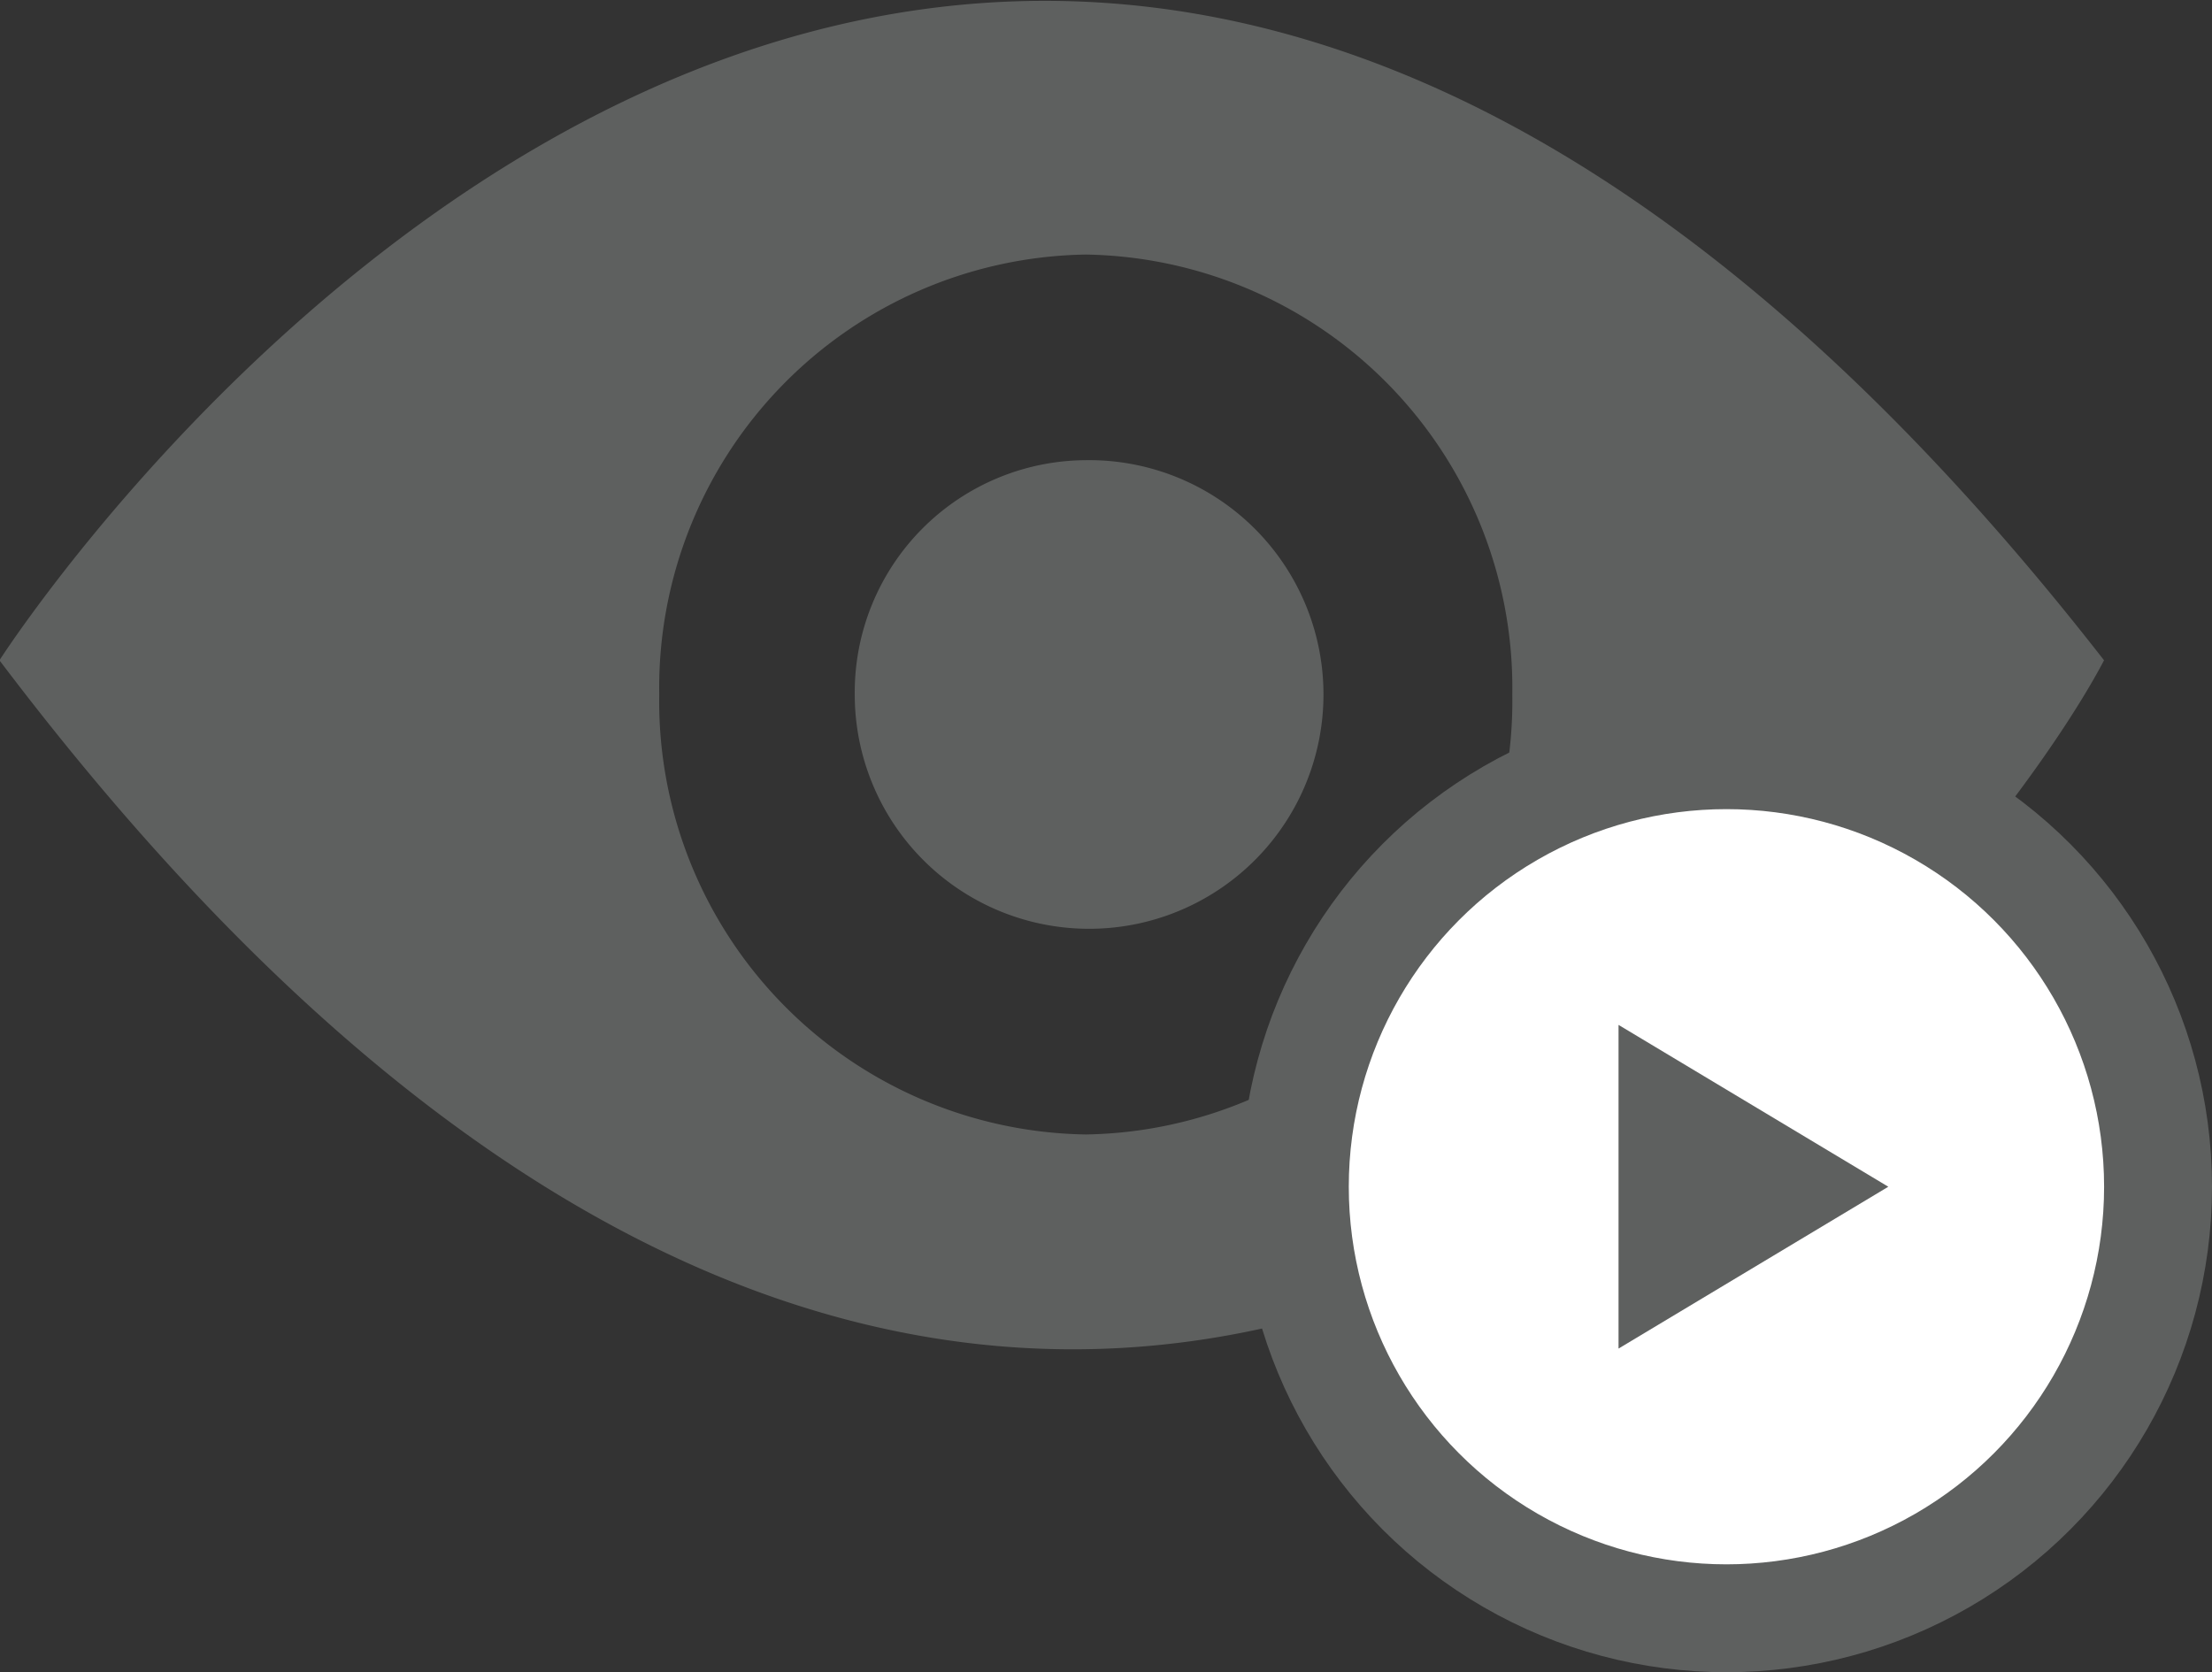 <svg xmlns="http://www.w3.org/2000/svg" width="41" height="31" viewBox="0 0 41 31">
  <rect x="0" y="0" width="41" height="31" fill="#333333" stroke="none"/>
<defs>
    <style>
      .cls-1 {
        fill: #5e605f;
        fill-rule: evenodd;
      }

      .cls-2 {
        fill: #fff;
        stroke: #5e605f;
        stroke-linejoin: round;
        stroke-width: 2px;
      }
    </style>
  </defs>
  <path id="Shape_9_copy_2" data-name="Shape 9 copy 2" class="cls-1" d="M-0.01,12.241s17.589-27.507,39.009,0C36.562,16.885,19.843,38.5-.01,12.241ZM20.125,4.719a8.034,8.034,0,0,1,7.906,8.156,8.034,8.034,0,0,1-7.906,8.156,8.034,8.034,0,0,1-7.906-8.156A8.034,8.034,0,0,1,20.125,4.719ZM20.109,8.531a4.344,4.344,0,1,1-4.266,4.344A4.305,4.305,0,0,1,20.109,8.531Z"/>
  <circle id="Ellipse_3_copy" data-name="Ellipse 3 copy" class="cls-2" cx="32" cy="22" r="8"/>
  <path id="Forma_1_copy_12" data-name="Forma 1 copy 12" class="cls-1" d="M30,25V19l5,3Z"/>
</svg>

